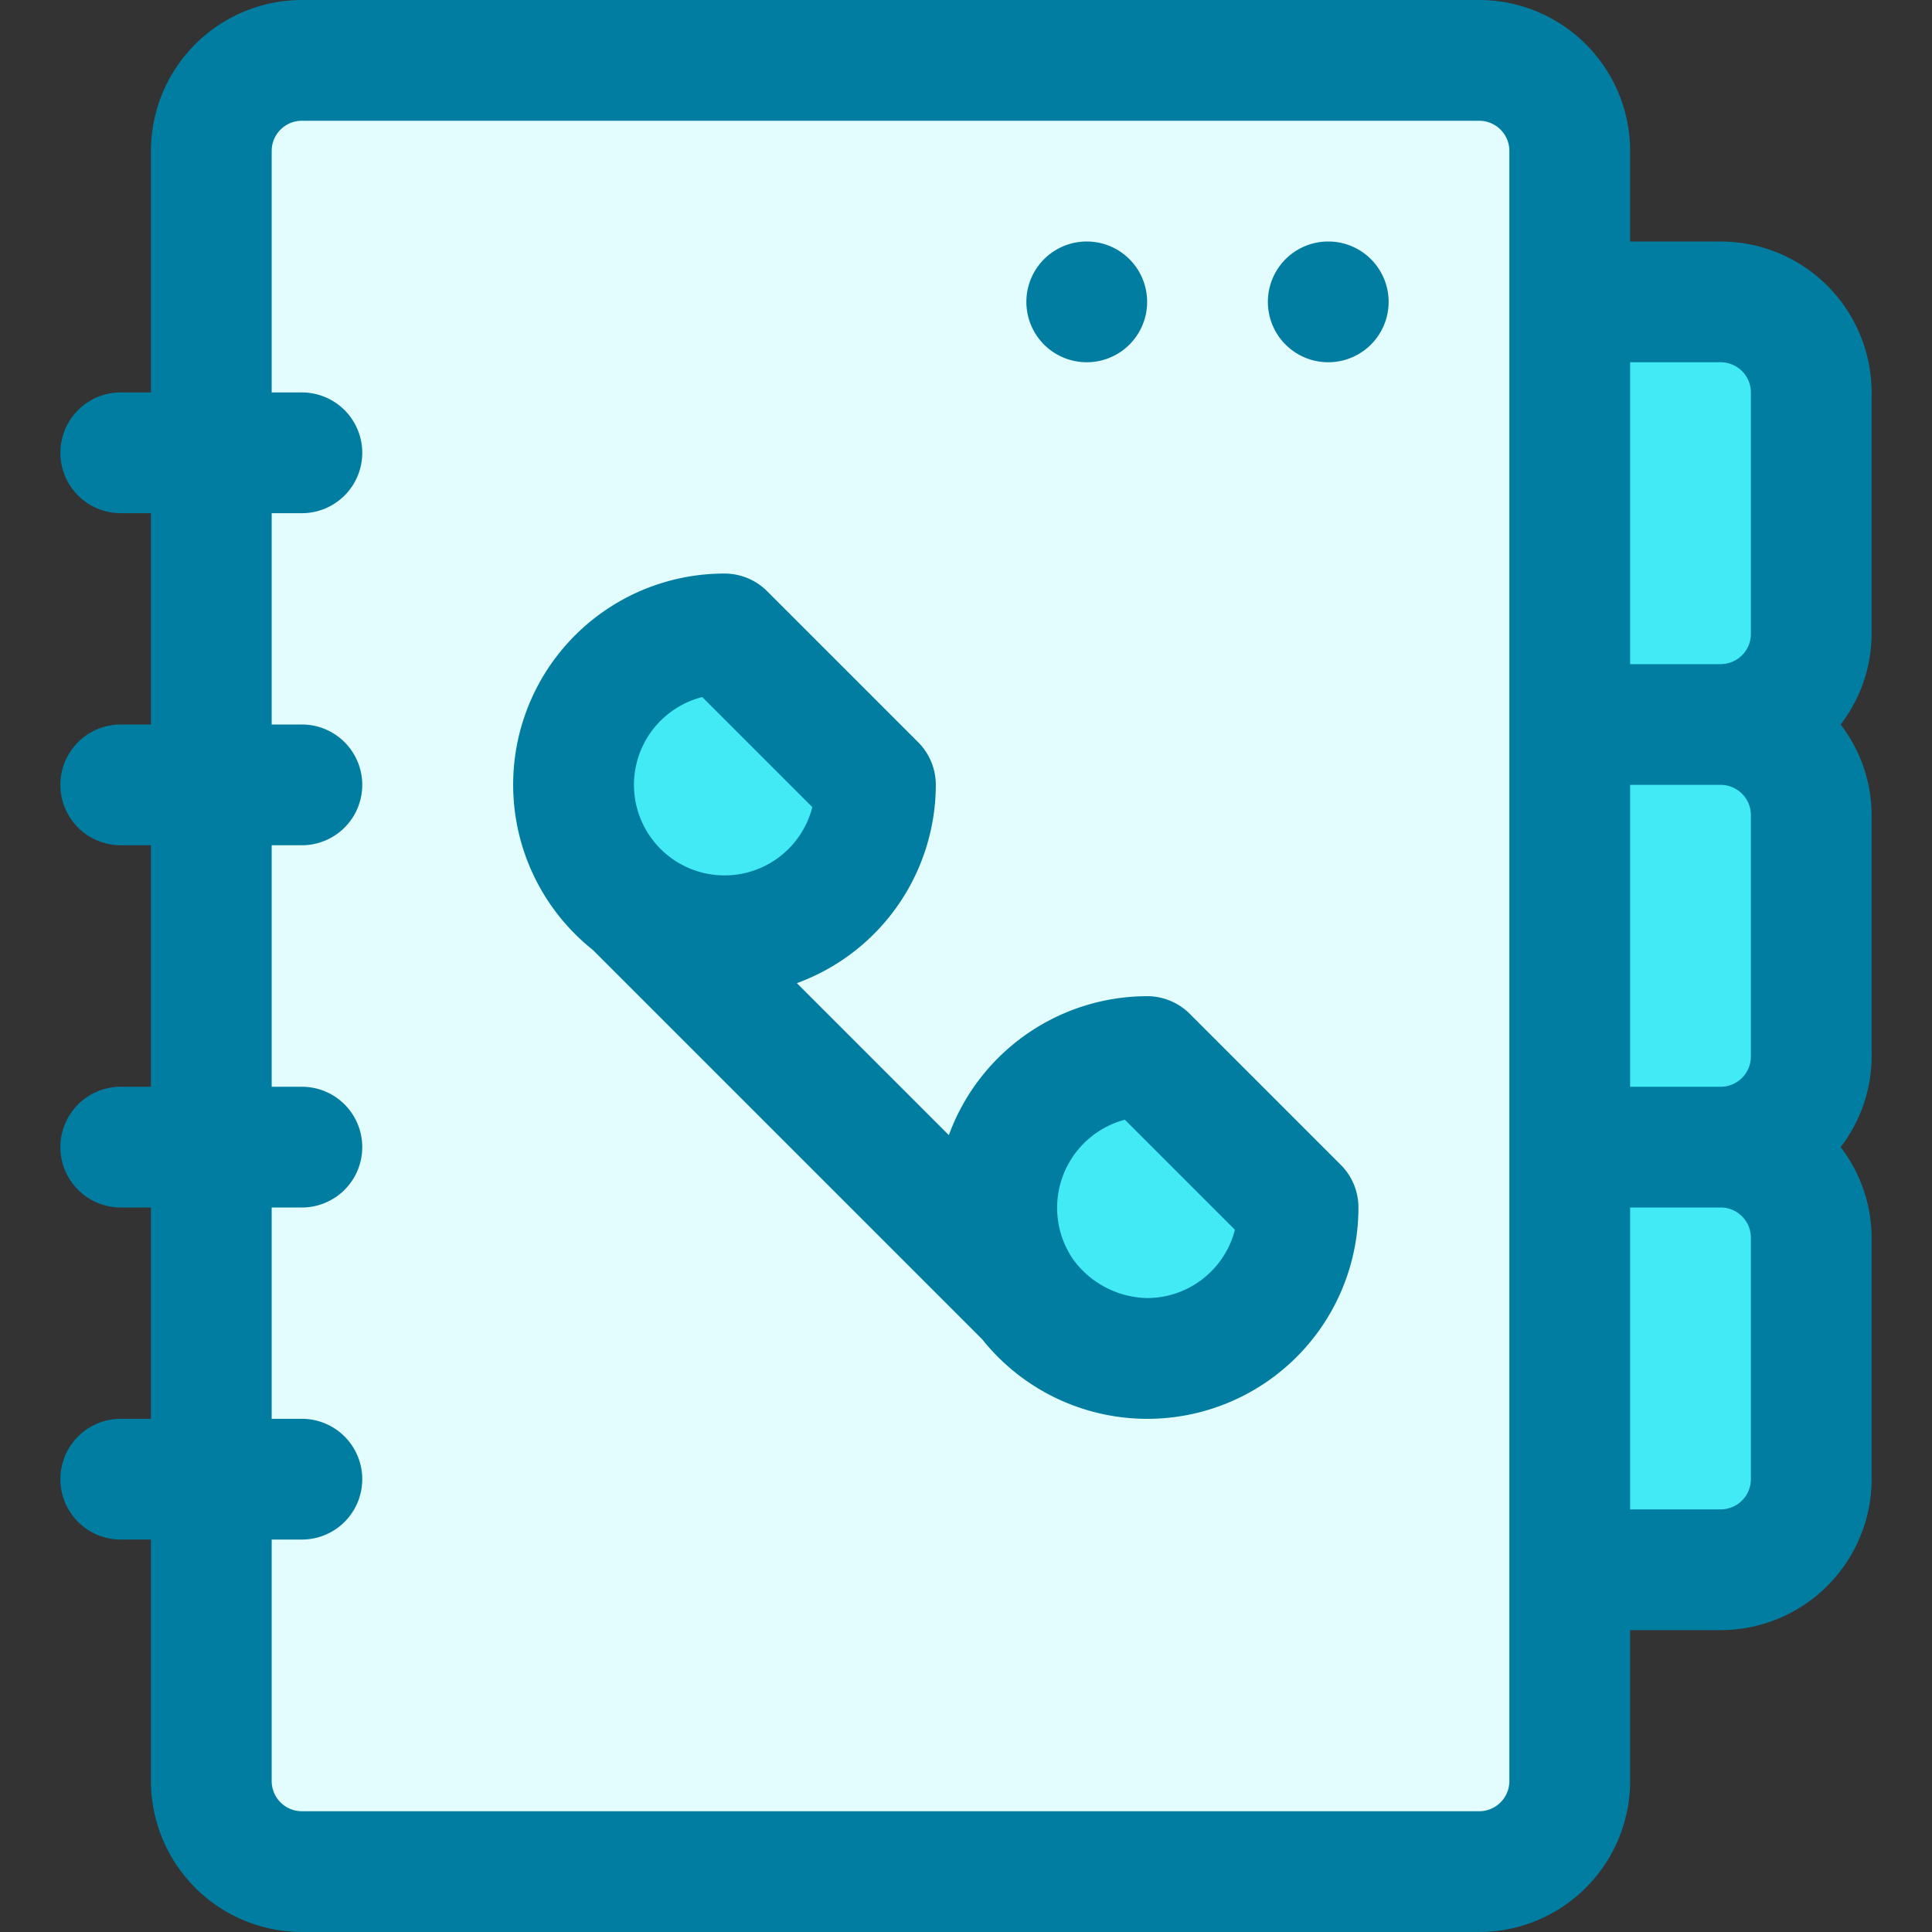 <svg xmlns="http://www.w3.org/2000/svg" data-name="Layer 1" viewBox="0 0 64 64"><rect x="0" y="0" width="64" height="64" fill="#333333" stroke="none"/><rect width="45" height="60" x="7" y="2" fill="#e3fcfd" rx="3"/><path fill="#42eaf5" d="M52 10h5a3 3 0 0 1 3 3v8a3 3 0 0 1-3 3H52a0 0 0 0 1 0 0V10A0 0 0 0 1 52 10zM52 24h5a3 3 0 0 1 3 3v8a3 3 0 0 1-3 3H52a0 0 0 0 1 0 0V24A0 0 0 0 1 52 24zM52 38h5a3 3 0 0 1 3 3v8a3 3 0 0 1-3 3H52a0 0 0 0 1 0 0V38A0 0 0 0 1 52 38zM29 26a5 5 0 0 1-5 5h0a5 5 0 0 1-5-5h0a5 5 0 0 1 5-5zM43 40a5 5 0 0 1-5 5h0a5 5 0 0 1-5-5h0a5 5 0 0 1 5-5z"/><path fill="#007da1" d="M57,8H54V5a5.006,5.006,0,0,0-5-5H10A5.006,5.006,0,0,0,5,5v8H4a2,2,0,0,0,0,4H5v7H4a2,2,0,0,0,0,4H5v8H4a2,2,0,0,0,0,4H5v7H4a2,2,0,0,0,0,4H5v8a5.006,5.006,0,0,0,5,5H49a5.006,5.006,0,0,0,5-5V54h3a5.006,5.006,0,0,0,5-5V41a4.951,4.951,0,0,0-1.026-3A4.951,4.951,0,0,0,62,35V27a4.951,4.951,0,0,0-1.026-3A4.951,4.951,0,0,0,62,21V13A5.006,5.006,0,0,0,57,8Zm0,4a1.001,1.001,0,0,1,1,1v8a1.001,1.001,0,0,1-1,1H54V12Zm1,15v8a1.001,1.001,0,0,1-1,1H54V26h3A1.001,1.001,0,0,1,58,27ZM50,59a1.001,1.001,0,0,1-1,1H10a1.001,1.001,0,0,1-1-1V51h1a2,2,0,0,0,0-4H9V40h1a2,2,0,0,0,0-4H9V28h1a2,2,0,0,0,0-4H9V17h1a2,2,0,0,0,0-4H9V5a1.001,1.001,0,0,1,1-1H49a1.001,1.001,0,0,1,1,1Zm8-10a1.001,1.001,0,0,1-1,1H54V40h3a1.001,1.001,0,0,1,1,1Z"/><path fill="#007da1" d="M36 12a2 2 0 0 0-0-4A2 2 0 0 0 36 12zM44 8a2 2 0 0 0 0 4A2 2 0 0 0 44 8zM39.414 33.586A2 2 0 0 0 38 33a7.005 7.005 0 0 0-6.568 4.603l-5.035-5.035A7.005 7.005 0 0 0 31 26a2 2 0 0 0-.586-1.414l-5-5A2 2 0 0 0 24 19a6.994 6.994 0 0 0-4.365 12.464l12.901 12.901A6.994 6.994 0 0 0 45 40a2 2 0 0 0-.586-1.414zM23.263 23.091l3.646 3.646a3 3 0 1 1-3.646-3.646zM38 43a3.113 3.113 0 0 1-2.446-1.274 3.019 3.019 0 0 1 1.709-4.634l3.645 3.645A3.006 3.006 0 0 1 38 43z"/></svg>